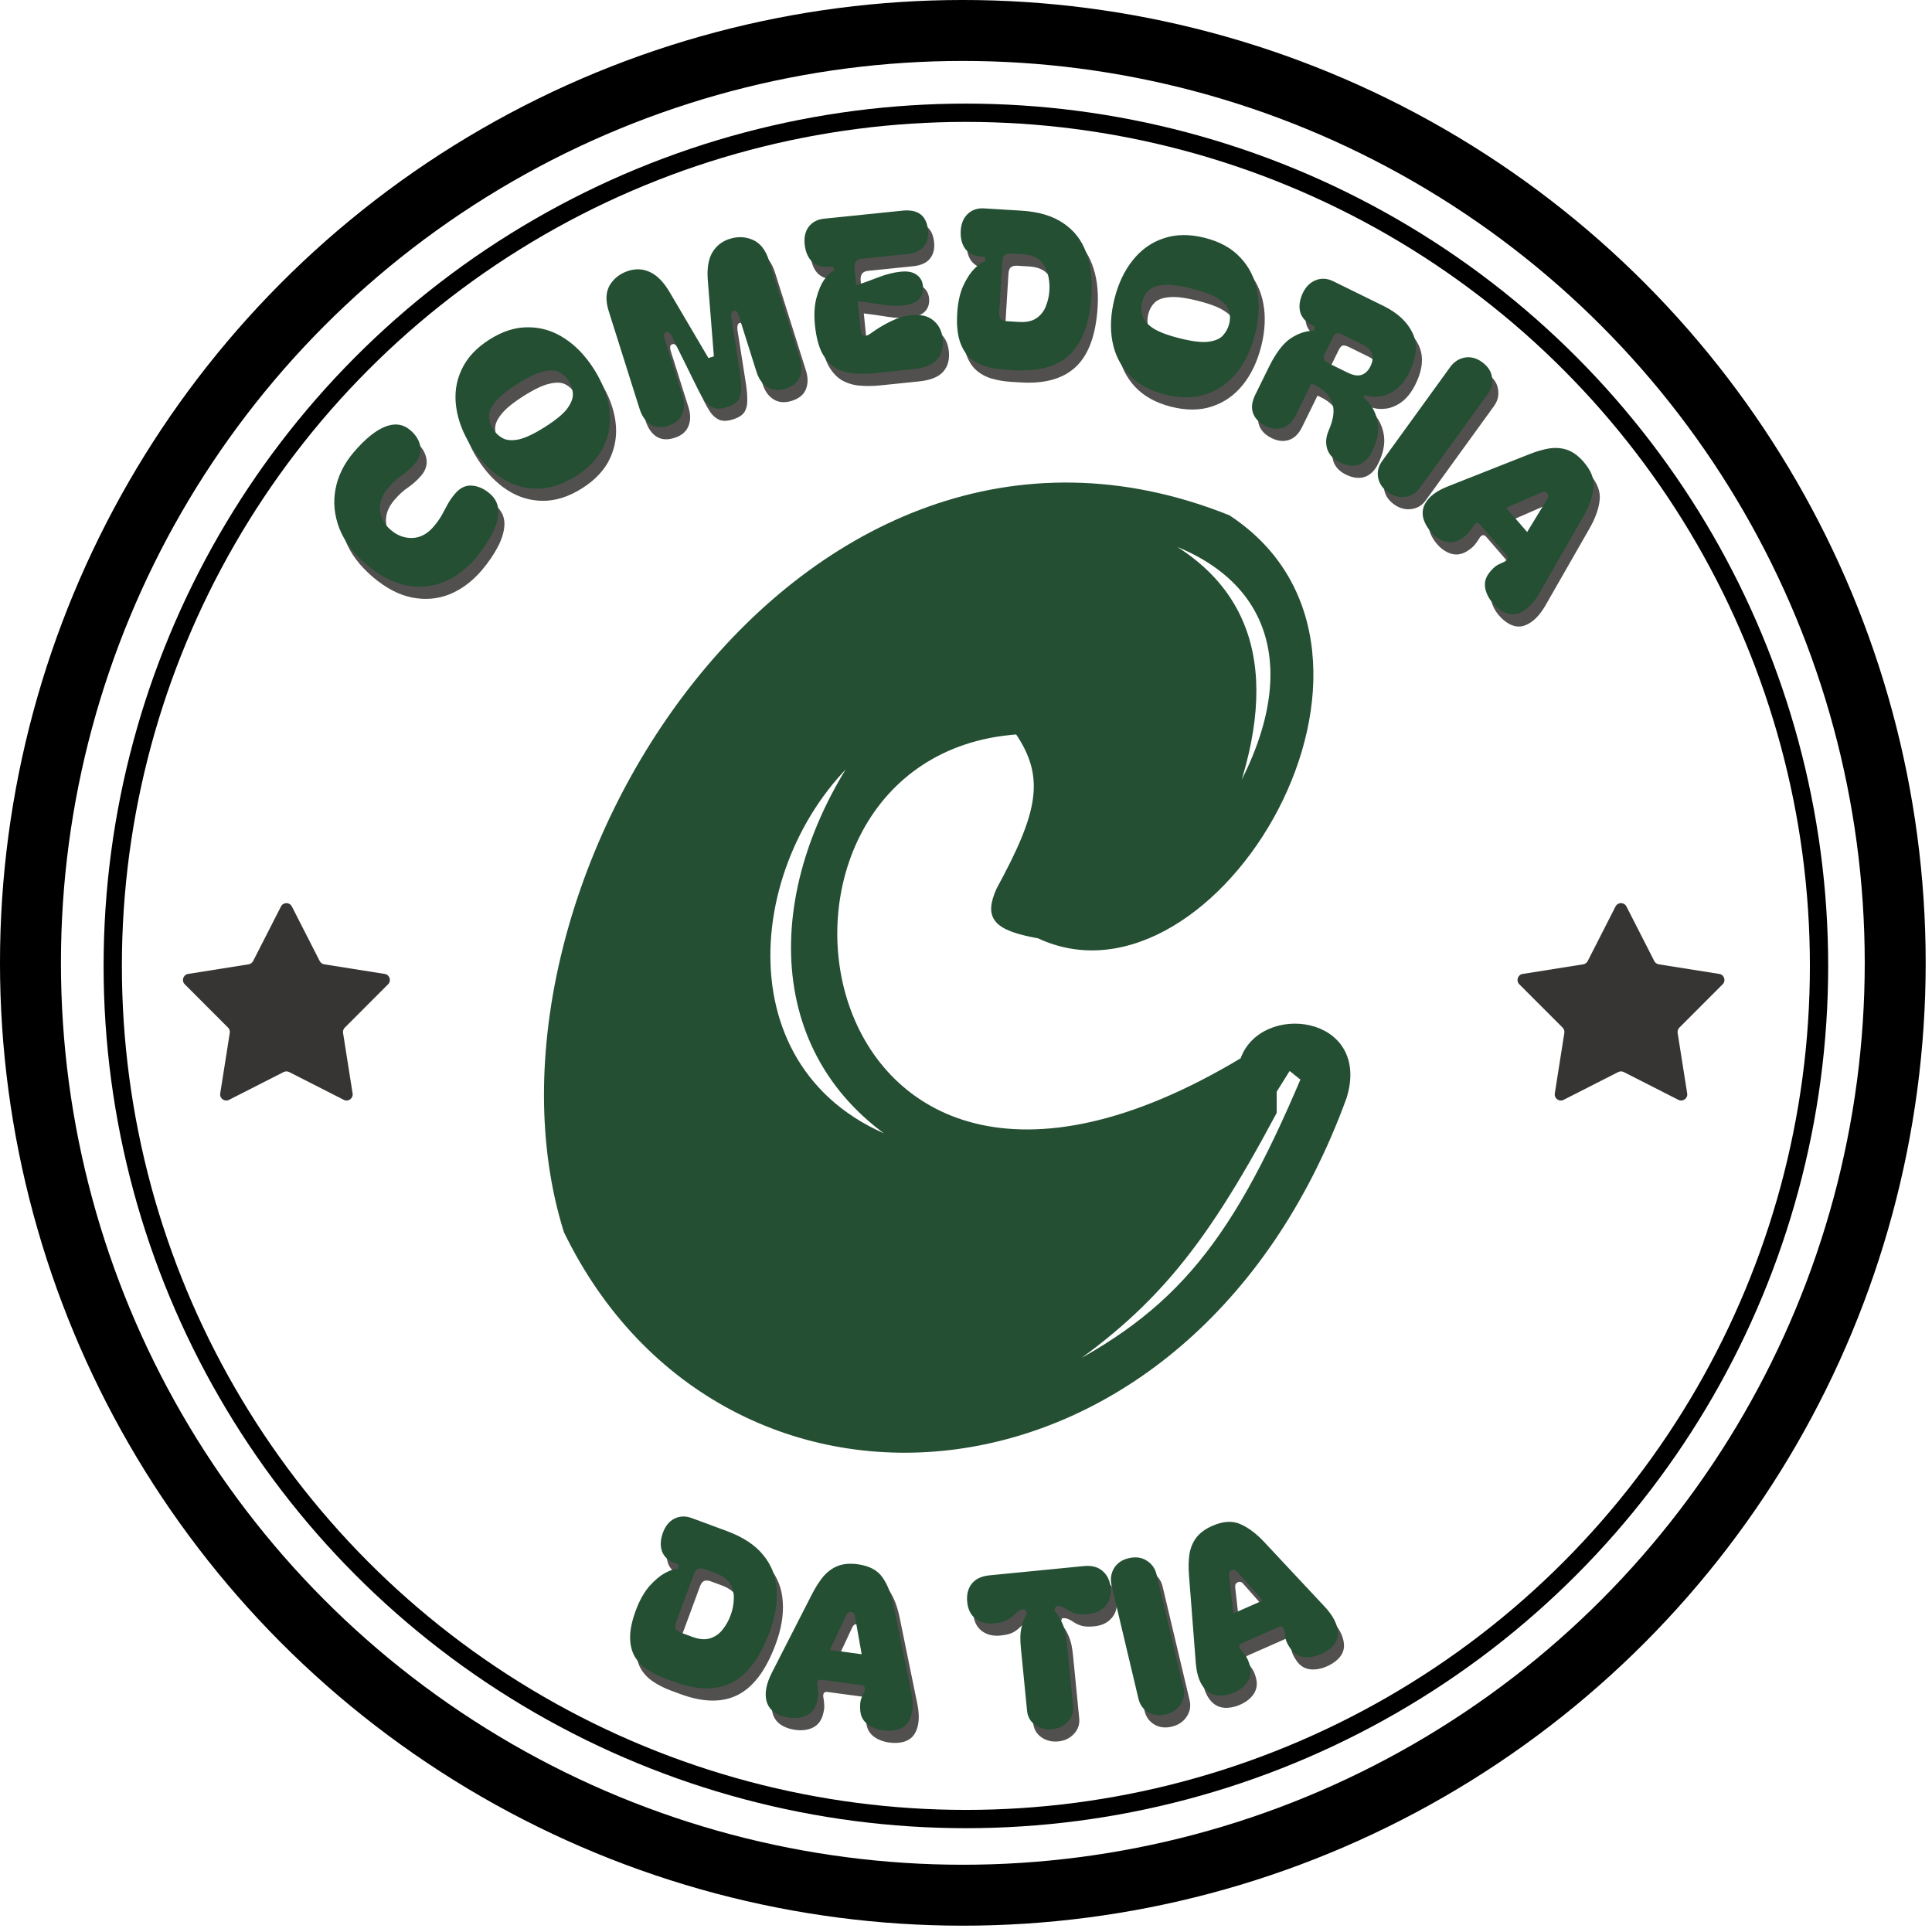 <svg width="156" height="156" viewBox="0 0 156 156" fill="none" xmlns="http://www.w3.org/2000/svg">
<circle cx="77.745" cy="77.745" r="75.285" stroke="black" stroke-width="4.921"/>
<circle cx="77.991" cy="77.992" r="68.888" stroke="black" stroke-width="1.476"/>
<path d="M130.449 73.191C130.632 72.834 131.143 72.834 131.326 73.191L133.576 77.601C133.648 77.741 133.782 77.839 133.937 77.864L138.827 78.641C139.224 78.704 139.382 79.191 139.098 79.475L135.599 82.978C135.488 83.089 135.437 83.247 135.461 83.402L136.233 88.293C136.295 88.69 135.881 88.99 135.523 88.808L131.111 86.563C130.97 86.492 130.805 86.492 130.664 86.563L126.252 88.808C125.894 88.99 125.48 88.69 125.542 88.293L126.314 83.402C126.338 83.247 126.287 83.089 126.176 82.978L122.677 79.475C122.393 79.191 122.551 78.704 122.948 78.641L127.838 77.864C127.993 77.839 128.127 77.741 128.199 77.601L130.449 73.191Z" fill="#373534"/>
<path d="M22.689 73.191C22.871 72.834 23.382 72.834 23.565 73.191L25.816 77.601C25.887 77.741 26.021 77.839 26.177 77.864L31.066 78.641C31.463 78.704 31.621 79.191 31.337 79.475L27.838 82.978C27.727 83.089 27.676 83.247 27.7 83.402L28.472 88.293C28.534 88.69 28.121 88.99 27.763 88.808L23.35 86.563C23.21 86.492 23.044 86.492 22.904 86.563L18.491 88.808C18.133 88.99 17.719 88.69 17.782 88.293L18.553 83.402C18.578 83.247 18.526 83.089 18.415 82.978L14.917 79.475C14.633 79.191 14.791 78.704 15.187 78.641L20.077 77.864C20.232 77.839 20.366 77.741 20.438 77.601L22.689 73.191Z" fill="#373534"/>
<path d="M38.895 46.053C38.145 46.934 37.287 47.576 36.323 47.98C35.357 48.367 34.342 48.456 33.278 48.248C32.214 48.039 31.157 47.487 30.105 46.591C29.053 45.695 28.318 44.719 27.898 43.663C27.487 42.599 27.381 41.539 27.582 40.484C27.781 39.413 28.271 38.419 29.053 37.502C29.957 36.441 30.798 35.755 31.577 35.441C32.356 35.127 33.038 35.22 33.622 35.718C34.072 36.1 34.341 36.54 34.431 37.035C34.512 37.523 34.373 37.978 34.013 38.401C33.706 38.76 33.362 39.072 32.981 39.337C32.599 39.586 32.217 39.934 31.834 40.384C31.343 40.959 31.123 41.555 31.172 42.171C31.221 42.787 31.515 43.325 32.055 43.784C32.585 44.236 33.172 44.449 33.815 44.423C34.449 44.389 35.011 44.084 35.501 43.509C35.761 43.203 35.976 42.906 36.146 42.616C36.314 42.309 36.474 42.011 36.627 41.723C36.788 41.425 36.991 41.133 37.236 40.845C37.642 40.368 38.098 40.152 38.604 40.195C39.101 40.231 39.579 40.444 40.037 40.835C40.496 41.226 40.727 41.71 40.731 42.287C40.726 42.857 40.553 43.47 40.212 44.126C39.878 44.772 39.439 45.415 38.895 46.053ZM47.005 39.426C45.937 40.102 44.886 40.44 43.851 40.439C42.816 40.439 41.846 40.144 40.942 39.557C40.038 38.969 39.245 38.137 38.562 37.06C37.885 35.993 37.474 34.925 37.328 33.857C37.176 32.779 37.32 31.771 37.761 30.835C38.196 29.888 38.946 29.076 40.014 28.4C41.081 27.723 42.13 27.393 43.162 27.41C44.197 27.411 45.17 27.71 46.08 28.308C46.984 28.895 47.774 29.723 48.451 30.79C49.134 31.867 49.548 32.94 49.694 34.008C49.84 35.076 49.692 36.078 49.252 37.015C48.821 37.945 48.072 38.749 47.005 39.426ZM40.295 35.625C40.491 35.935 40.753 36.181 41.079 36.366C41.4 36.54 41.833 36.573 42.379 36.464C42.919 36.346 43.623 36.011 44.491 35.461C45.358 34.911 45.956 34.42 46.284 33.989C46.615 33.541 46.77 33.135 46.749 32.771C46.722 32.397 46.61 32.055 46.414 31.746C46.212 31.427 45.957 31.19 45.649 31.035C45.335 30.871 44.911 30.853 44.377 30.982C43.847 31.094 43.148 31.425 42.281 31.975C41.413 32.526 40.81 33.02 40.473 33.457C40.129 33.885 39.964 34.276 39.979 34.63C39.987 34.975 40.093 35.306 40.295 35.625ZM54.459 35.357C53.873 35.542 53.385 35.504 52.993 35.244C52.601 34.983 52.313 34.56 52.128 33.975L49.643 26.103C49.373 25.247 49.405 24.544 49.739 23.992C50.084 23.438 50.583 23.057 51.236 22.851C51.855 22.656 52.443 22.693 52.999 22.963C53.566 23.23 54.09 23.771 54.57 24.585L57.695 29.896L58.134 29.757L57.644 23.615C57.569 22.672 57.688 21.929 57.999 21.385C58.322 20.837 58.792 20.466 59.412 20.27C60.065 20.064 60.686 20.091 61.276 20.35C61.877 20.607 62.313 21.163 62.583 22.018L65.068 29.89C65.253 30.476 65.254 30.989 65.071 31.431C64.9 31.869 64.521 32.18 63.936 32.365C63.373 32.543 62.884 32.505 62.47 32.252C62.056 31.999 61.756 31.58 61.571 30.994L60.137 26.45C60.101 26.337 60.052 26.241 59.99 26.162C59.935 26.068 59.846 26.04 59.722 26.079C59.621 26.111 59.564 26.185 59.551 26.301C59.534 26.405 59.532 26.517 59.545 26.637L60.247 31.096C60.314 31.583 60.345 32.013 60.339 32.386C60.34 32.745 60.257 33.05 60.089 33.301C59.917 33.541 59.617 33.728 59.189 33.864C58.772 33.995 58.419 34.014 58.129 33.919C57.847 33.81 57.598 33.61 57.383 33.319C57.175 33.014 56.964 32.64 56.751 32.2L54.748 28.151C54.701 28.042 54.641 27.95 54.568 27.874C54.49 27.787 54.396 27.761 54.283 27.796C54.17 27.832 54.113 27.906 54.111 28.018C54.106 28.118 54.121 28.225 54.157 28.338L55.591 32.882C55.776 33.467 55.772 33.983 55.578 34.428C55.395 34.869 55.022 35.179 54.459 35.357ZM71.039 31.122C70.463 31.182 69.906 31.185 69.366 31.134C68.838 31.081 68.36 30.929 67.93 30.676C67.511 30.41 67.155 30.008 66.862 29.468C66.58 28.915 66.391 28.175 66.296 27.247C66.21 26.413 66.248 25.684 66.41 25.062C66.572 24.441 66.787 23.938 67.056 23.554C67.337 23.169 67.603 22.922 67.853 22.813L67.73 22.487L67.431 22.518C66.891 22.574 66.444 22.447 66.092 22.139C65.75 21.818 65.543 21.359 65.47 20.761C65.398 20.174 65.502 19.689 65.783 19.304C66.076 18.918 66.493 18.697 67.033 18.641L73.359 17.992C74.616 17.863 75.305 18.386 75.425 19.561C75.48 20.089 75.37 20.528 75.097 20.876C74.825 21.225 74.365 21.432 73.719 21.499L70.071 21.873C69.637 21.918 69.445 22.193 69.497 22.698L69.633 24.019C70.207 23.83 70.802 23.614 71.418 23.373C72.046 23.131 72.648 22.98 73.224 22.921C73.776 22.864 74.2 22.945 74.495 23.164C74.802 23.37 74.976 23.678 75.018 24.09C75.061 24.513 74.955 24.862 74.698 25.138C74.452 25.4 74.053 25.566 73.502 25.634C72.928 25.705 72.309 25.686 71.645 25.576C70.98 25.466 70.348 25.376 69.747 25.308L69.984 27.616C70.007 27.839 70.082 27.992 70.209 28.074C70.347 28.143 70.543 28.087 70.798 27.906C71.35 27.505 71.898 27.176 72.441 26.919C72.984 26.649 73.525 26.487 74.065 26.431C74.829 26.353 75.425 26.493 75.854 26.853C76.294 27.212 76.547 27.714 76.614 28.36C76.685 29.053 76.528 29.609 76.144 30.029C75.771 30.447 75.121 30.703 74.193 30.799L71.039 31.122ZM82.958 17.993C84.361 18.079 85.488 18.415 86.34 18.999C87.204 19.573 87.818 20.356 88.183 21.349C88.561 22.33 88.709 23.481 88.628 24.801C88.492 27.017 87.915 28.614 86.897 29.593C85.878 30.572 84.385 31.001 82.416 30.88L81.638 30.832C81.061 30.797 80.528 30.705 80.04 30.557C79.552 30.409 79.129 30.17 78.771 29.84C78.413 29.499 78.146 29.039 77.968 28.46C77.791 27.881 77.73 27.144 77.784 26.248C77.836 25.411 77.992 24.693 78.254 24.094C78.527 23.495 78.834 23.023 79.175 22.677C79.516 22.331 79.818 22.125 80.082 22.059L80.015 21.717L79.714 21.699C79.172 21.666 78.752 21.468 78.455 21.107C78.17 20.735 78.04 20.253 78.064 19.663C78.088 19.073 78.271 18.611 78.611 18.277C78.963 17.932 79.41 17.776 79.953 17.809L82.958 17.993ZM81.176 26.225C81.16 26.473 81.203 26.647 81.303 26.748C81.415 26.849 81.583 26.907 81.807 26.921L82.762 26.979C83.363 27.016 83.837 26.915 84.183 26.676C84.529 26.437 84.779 26.121 84.933 25.728C85.1 25.324 85.197 24.892 85.225 24.433C85.254 23.973 85.21 23.527 85.095 23.094C84.991 22.661 84.782 22.299 84.469 22.008C84.156 21.717 83.698 21.553 83.097 21.516L82.142 21.457C81.918 21.444 81.744 21.486 81.62 21.585C81.508 21.673 81.444 21.846 81.428 22.106L81.176 26.225ZM94.573 32.845C93.348 32.535 92.38 32.004 91.669 31.252C90.957 30.5 90.504 29.593 90.309 28.533C90.114 27.473 90.173 26.325 90.485 25.088C90.795 23.863 91.287 22.83 91.963 21.99C92.641 21.138 93.471 20.55 94.455 20.226C95.441 19.89 96.546 19.878 97.771 20.187C98.996 20.497 99.957 21.032 100.654 21.793C101.366 22.545 101.817 23.457 102.01 24.529C102.205 25.589 102.147 26.731 101.838 27.956C101.525 29.193 101.031 30.232 100.356 31.072C99.681 31.912 98.852 32.495 97.868 32.819C96.897 33.145 95.798 33.154 94.573 32.845ZM92.719 25.36C92.629 25.715 92.63 26.075 92.72 26.438C92.814 26.791 93.088 27.128 93.543 27.45C94 27.761 94.727 28.042 95.723 28.293C96.719 28.545 97.487 28.642 98.025 28.583C98.578 28.515 98.98 28.349 99.23 28.083C99.482 27.806 99.653 27.49 99.743 27.135C99.836 26.768 99.832 26.421 99.733 26.091C99.636 25.75 99.358 25.43 98.897 25.131C98.451 24.823 97.73 24.544 96.734 24.292C95.738 24.04 94.965 23.942 94.415 23.998C93.868 24.043 93.471 24.192 93.224 24.446C92.98 24.689 92.811 24.994 92.719 25.36ZM108.679 38.322C108.149 38.062 107.808 37.697 107.657 37.228C107.511 36.749 107.555 36.244 107.789 35.714C108.189 34.792 108.273 34.044 108.042 33.47C107.827 32.891 107.38 32.435 106.702 32.101L106.384 31.945L105.134 34.489C104.863 35.04 104.509 35.386 104.072 35.526C103.635 35.667 103.172 35.617 102.684 35.378C102.165 35.123 101.827 34.779 101.671 34.347C101.515 33.915 101.572 33.424 101.843 32.873L102.944 30.631C103.496 29.507 104.079 28.735 104.694 28.313C105.32 27.897 105.955 27.689 106.599 27.689L106.668 27.348L106.414 27.223C105.926 26.984 105.615 26.64 105.48 26.192C105.36 25.739 105.423 25.237 105.667 24.686C105.917 24.151 106.271 23.791 106.729 23.609C107.187 23.426 107.66 23.454 108.148 23.694L112.202 25.685C113.336 26.242 114.118 26.968 114.546 27.863C114.975 28.758 114.893 29.81 114.299 31.018C113.992 31.643 113.628 32.116 113.208 32.436C112.793 32.745 112.367 32.93 111.929 32.992C111.491 33.053 111.081 33.016 110.7 32.881L110.598 33.088C111.177 33.57 111.546 34.185 111.705 34.934C111.874 35.688 111.734 36.521 111.287 37.432C111 38.015 110.625 38.377 110.161 38.518C109.713 38.653 109.219 38.588 108.679 38.322ZM107.499 29.474C107.385 29.707 107.351 29.881 107.4 29.997C107.448 30.113 107.589 30.228 107.822 30.343L109.317 31.077C109.762 31.296 110.135 31.354 110.435 31.251C110.735 31.149 110.974 30.917 111.151 30.557C111.333 30.186 111.373 29.85 111.271 29.55C111.168 29.25 110.894 28.99 110.449 28.771L108.955 28.037C108.721 27.923 108.547 27.877 108.431 27.898C108.315 27.92 108.197 28.053 108.077 28.297L107.499 29.474ZM112.552 40.718C112.112 40.4 111.851 40.006 111.767 39.537C111.684 39.069 111.791 38.629 112.089 38.217L117.584 30.627C117.888 30.206 118.279 29.949 118.754 29.856C119.239 29.77 119.707 29.89 120.156 30.215C120.635 30.561 120.904 30.975 120.964 31.456C121.04 31.934 120.93 32.379 120.632 32.79L115.116 40.409C114.818 40.821 114.424 41.053 113.934 41.106C113.453 41.166 112.992 41.037 112.552 40.718ZM115.743 43.546C115.313 42.871 115.249 42.247 115.549 41.674C115.858 41.093 116.473 40.622 117.394 40.26L123.944 37.672C124.547 37.43 125.103 37.269 125.611 37.187C126.126 37.115 126.609 37.158 127.058 37.315C127.515 37.481 127.949 37.801 128.359 38.273C128.978 38.987 129.247 39.692 129.164 40.39C129.089 41.096 128.808 41.871 128.321 42.716L124.825 48.822C124.337 49.684 123.792 50.235 123.188 50.477C122.602 50.72 122.001 50.577 121.386 50.048C120.897 49.612 120.584 49.133 120.445 48.613C120.314 48.101 120.418 47.636 120.757 47.216C120.978 46.93 121.194 46.728 121.403 46.609C121.62 46.499 121.797 46.415 121.935 46.358C122.048 46.307 122.133 46.233 122.19 46.137C122.263 46.042 122.25 45.936 122.149 45.82L119.99 43.332C119.889 43.216 119.783 43.183 119.67 43.234C119.574 43.286 119.497 43.368 119.439 43.481C119.363 43.61 119.251 43.769 119.104 43.96C118.957 44.15 118.73 44.339 118.423 44.527C117.96 44.804 117.488 44.846 117.008 44.653C116.528 44.46 116.106 44.091 115.743 43.546ZM123.802 43.941L125.379 41.352C125.452 41.257 125.492 41.168 125.498 41.085C125.521 41.003 125.493 40.917 125.416 40.828C125.338 40.739 125.254 40.695 125.161 40.697C125.086 40.7 124.992 40.727 124.879 40.777L122.107 41.987L123.802 43.941Z" fill="#373534" fill-opacity="0.86"/>
<path d="M59.171 124.605C60.489 125.092 61.471 125.739 62.117 126.544C62.779 127.343 63.141 128.27 63.204 129.326C63.282 130.375 63.091 131.519 62.632 132.76C61.862 134.842 60.848 136.205 59.59 136.848C58.333 137.49 56.779 137.47 54.929 136.786L54.199 136.515C53.656 136.315 53.172 136.073 52.748 135.79C52.324 135.507 51.988 135.156 51.74 134.737C51.496 134.307 51.373 133.789 51.37 133.184C51.367 132.578 51.522 131.855 51.833 131.013C52.124 130.227 52.481 129.584 52.904 129.086C53.339 128.592 53.769 128.229 54.195 127.996C54.621 127.763 54.971 127.653 55.243 127.666L55.277 127.319L54.994 127.215C54.485 127.027 54.14 126.716 53.96 126.285C53.794 125.846 53.809 125.347 54.003 124.79C54.196 124.232 54.504 123.842 54.926 123.62C55.363 123.392 55.837 123.371 56.346 123.56L59.171 124.605ZM55.086 131.971C55 132.203 54.99 132.382 55.057 132.508C55.135 132.637 55.28 132.741 55.49 132.819L56.387 133.151C56.952 133.36 57.435 133.4 57.835 133.271C58.235 133.142 58.566 132.912 58.827 132.58C59.103 132.242 59.321 131.856 59.481 131.424C59.641 130.992 59.728 130.552 59.743 130.105C59.768 129.661 59.673 129.254 59.457 128.885C59.241 128.515 58.851 128.226 58.286 128.017L57.389 127.685C57.178 127.607 56.999 127.598 56.852 127.657C56.719 127.708 56.608 127.856 56.518 128.1L55.086 131.971ZM63.759 139.585C62.991 139.362 62.53 138.937 62.376 138.308C62.224 137.668 62.374 136.908 62.827 136.028L66.031 129.757C66.324 129.176 66.634 128.688 66.961 128.291C67.301 127.896 67.691 127.609 68.132 127.43C68.585 127.253 69.121 127.206 69.742 127.29C70.678 127.416 71.346 127.768 71.744 128.346C72.155 128.926 72.457 129.693 72.649 130.649L74.062 137.542C74.265 138.511 74.22 139.285 73.928 139.865C73.648 140.435 73.103 140.725 72.291 140.735C71.636 140.73 71.085 140.578 70.636 140.28C70.2 139.982 69.97 139.564 69.948 139.025C69.925 138.664 69.953 138.37 70.031 138.142C70.121 137.916 70.199 137.736 70.264 137.602C70.315 137.49 70.33 137.379 70.309 137.268C70.302 137.148 70.222 137.078 70.07 137.057L66.805 136.617C66.652 136.597 66.551 136.643 66.5 136.755C66.462 136.857 66.459 136.97 66.49 137.093C66.518 137.24 66.54 137.434 66.555 137.674C66.57 137.914 66.525 138.206 66.419 138.549C66.254 139.063 65.928 139.407 65.44 139.579C64.952 139.752 64.392 139.754 63.759 139.585ZM70.067 134.555L69.54 131.57C69.533 131.45 69.504 131.357 69.453 131.29C69.415 131.214 69.338 131.168 69.221 131.152C69.104 131.136 69.012 131.159 68.944 131.222C68.889 131.274 68.836 131.356 68.785 131.468L67.504 134.209L70.067 134.555ZM80.771 132.063C80.183 132.121 79.685 131.998 79.275 131.694C78.877 131.389 78.649 130.937 78.59 130.337C78.532 129.75 78.651 129.263 78.945 128.879C79.25 128.481 79.732 128.25 80.39 128.185L87.988 127.438C88.646 127.374 89.158 127.507 89.523 127.839C89.898 128.159 90.115 128.612 90.172 129.2C90.231 129.799 90.09 130.288 89.747 130.665C89.416 131.042 88.957 131.259 88.369 131.317C87.969 131.356 87.642 131.347 87.387 131.289C87.143 131.218 86.939 131.131 86.775 131.029C86.609 130.914 86.452 130.823 86.303 130.755C86.152 130.674 85.971 130.645 85.76 130.665L85.632 130.998C85.69 131.1 85.787 131.244 85.924 131.432C86.06 131.609 86.199 131.874 86.341 132.228C86.481 132.57 86.581 133.047 86.641 133.658L87.142 138.753C87.189 139.235 87.046 139.652 86.713 140.005C86.391 140.357 85.972 140.559 85.455 140.61C84.926 140.662 84.464 140.547 84.069 140.265C83.685 139.983 83.469 139.6 83.422 139.118L82.921 134.024C82.861 133.412 82.867 132.925 82.938 132.562C83.008 132.188 83.093 131.9 83.192 131.701C83.301 131.488 83.374 131.327 83.411 131.217L83.204 130.917C82.992 130.937 82.82 131.002 82.689 131.11C82.556 131.206 82.419 131.326 82.279 131.47C82.138 131.603 81.954 131.728 81.728 131.845C81.501 131.95 81.182 132.023 80.771 132.063ZM94.612 139.419C94.084 139.545 93.615 139.486 93.205 139.244C92.796 139.001 92.532 138.632 92.415 138.138L90.252 129.021C90.132 128.515 90.192 128.052 90.432 127.631C90.683 127.207 91.079 126.931 91.619 126.803C92.193 126.667 92.682 126.733 93.086 127.001C93.498 127.255 93.763 127.629 93.88 128.123L96.052 137.275C96.169 137.77 96.088 138.22 95.808 138.626C95.54 139.029 95.141 139.294 94.612 139.419ZM99.7 137.802C98.929 138.013 98.313 137.891 97.854 137.436C97.39 136.969 97.121 136.243 97.046 135.256L96.502 128.234C96.449 127.587 96.458 127.008 96.53 126.499C96.612 125.985 96.795 125.536 97.078 125.153C97.371 124.765 97.805 124.445 98.377 124.192C99.241 123.811 99.995 123.762 100.636 124.047C101.289 124.326 101.948 124.823 102.611 125.537L107.417 130.676C108.097 131.396 108.463 132.08 108.517 132.728C108.576 133.36 108.263 133.892 107.576 134.324C107.015 134.662 106.465 134.821 105.927 134.801C105.4 134.775 104.985 134.539 104.684 134.091C104.476 133.795 104.346 133.53 104.294 133.295C104.253 133.055 104.225 132.861 104.211 132.712C104.196 132.59 104.15 132.487 104.075 132.404C104.006 132.305 103.901 132.287 103.76 132.349L100.746 133.68C100.606 133.742 100.543 133.834 100.558 133.957C100.58 134.063 100.636 134.161 100.727 134.25C100.827 134.361 100.947 134.515 101.085 134.711C101.224 134.908 101.338 135.181 101.427 135.529C101.555 136.053 101.456 136.516 101.13 136.918C100.805 137.321 100.328 137.615 99.7 137.802ZM102.451 130.217L100.442 127.947C100.372 127.849 100.299 127.784 100.221 127.754C100.149 127.708 100.059 127.709 99.951 127.757C99.843 127.805 99.776 127.873 99.751 127.962C99.732 128.035 99.73 128.133 99.745 128.255L100.085 131.261L102.451 130.217Z" fill="#373534" fill-opacity="0.86"/>
<path d="M38.404 45.069C37.653 45.95 36.795 46.593 35.831 46.996C34.865 47.383 33.85 47.473 32.786 47.264C31.722 47.056 30.665 46.504 29.613 45.608C28.561 44.712 27.826 43.736 27.406 42.68C26.995 41.615 26.889 40.556 27.09 39.501C27.289 38.43 27.779 37.436 28.561 36.519C29.465 35.458 30.306 34.771 31.085 34.458C31.864 34.144 32.546 34.236 33.13 34.734C33.58 35.117 33.849 35.556 33.939 36.052C34.02 36.54 33.88 36.995 33.52 37.417C33.214 37.777 32.87 38.089 32.489 38.354C32.107 38.602 31.724 38.951 31.342 39.401C30.851 39.976 30.631 40.571 30.68 41.187C30.729 41.803 31.023 42.341 31.563 42.801C32.093 43.253 32.68 43.465 33.323 43.439C33.956 43.406 34.519 43.101 35.009 42.526C35.269 42.22 35.484 41.922 35.654 41.632C35.822 41.326 35.983 41.028 36.135 40.739C36.296 40.442 36.499 40.149 36.744 39.861C37.15 39.385 37.606 39.169 38.112 39.212C38.609 39.248 39.087 39.461 39.545 39.852C40.004 40.242 40.235 40.726 40.239 41.304C40.234 41.874 40.061 42.487 39.72 43.142C39.386 43.789 38.947 44.431 38.404 45.069ZM46.513 38.442C45.445 39.119 44.394 39.457 43.359 39.456C42.324 39.455 41.354 39.161 40.45 38.574C39.546 37.986 38.753 37.154 38.07 36.077C37.393 35.009 36.982 33.942 36.836 32.874C36.684 31.796 36.828 30.788 37.269 29.851C37.704 28.905 38.454 28.093 39.522 27.416C40.589 26.74 41.638 26.41 42.67 26.427C43.705 26.428 44.678 26.727 45.588 27.325C46.492 27.912 47.282 28.739 47.959 29.806C48.642 30.884 49.056 31.956 49.202 33.024C49.348 34.093 49.2 35.095 48.76 36.032C48.329 36.962 47.58 37.766 46.513 38.442ZM39.803 34.642C39.999 34.951 40.261 35.198 40.587 35.382C40.908 35.557 41.341 35.59 41.887 35.481C42.427 35.362 43.131 35.028 43.999 34.478C44.867 33.928 45.464 33.437 45.792 33.005C46.123 32.557 46.278 32.151 46.257 31.787C46.23 31.413 46.118 31.072 45.922 30.762C45.72 30.443 45.465 30.206 45.157 30.052C44.843 29.887 44.419 29.869 43.885 29.998C43.355 30.11 42.656 30.442 41.789 30.992C40.921 31.542 40.318 32.036 39.981 32.474C39.637 32.902 39.472 33.293 39.487 33.647C39.495 33.991 39.601 34.323 39.803 34.642ZM53.967 34.373C53.382 34.558 52.893 34.52 52.501 34.26C52.109 34 51.821 33.577 51.636 32.992L49.151 25.12C48.881 24.264 48.913 23.56 49.247 23.009C49.592 22.454 50.091 22.074 50.744 21.868C51.363 21.672 51.951 21.71 52.507 21.98C53.074 22.247 53.598 22.787 54.078 23.602L57.203 28.912L57.642 28.774L57.152 22.631C57.077 21.689 57.196 20.945 57.507 20.401C57.829 19.854 58.3 19.482 58.92 19.287C59.573 19.081 60.194 19.107 60.784 19.367C61.385 19.623 61.821 20.179 62.091 21.035L64.576 28.907C64.761 29.492 64.762 30.006 64.579 30.448C64.408 30.886 64.029 31.197 63.444 31.382C62.881 31.559 62.392 31.522 61.978 31.269C61.563 31.016 61.264 30.596 61.079 30.011L59.645 25.467C59.609 25.354 59.56 25.258 59.498 25.178C59.443 25.084 59.354 25.057 59.23 25.096C59.129 25.128 59.072 25.202 59.059 25.317C59.042 25.422 59.04 25.534 59.053 25.653L59.755 30.113C59.822 30.599 59.853 31.029 59.847 31.403C59.848 31.761 59.765 32.066 59.597 32.318C59.425 32.558 59.125 32.745 58.697 32.88C58.28 33.012 57.927 33.03 57.637 32.936C57.355 32.827 57.106 32.627 56.891 32.336C56.682 32.03 56.472 31.657 56.258 31.217L54.256 27.168C54.209 27.059 54.149 26.966 54.075 26.89C53.998 26.803 53.904 26.777 53.791 26.813C53.678 26.848 53.621 26.922 53.619 27.034C53.614 27.135 53.629 27.242 53.665 27.354L55.099 31.898C55.284 32.484 55.279 32.999 55.086 33.444C54.903 33.886 54.53 34.196 53.967 34.373ZM70.547 30.139C69.971 30.198 69.414 30.202 68.874 30.151C68.346 30.098 67.868 29.945 67.438 29.693C67.019 29.427 66.663 29.024 66.37 28.485C66.088 27.932 65.899 27.191 65.804 26.263C65.718 25.429 65.756 24.701 65.918 24.079C66.08 23.457 66.295 22.954 66.564 22.57C66.845 22.185 67.111 21.939 67.361 21.83L67.238 21.504L66.939 21.535C66.398 21.59 65.952 21.464 65.6 21.156C65.258 20.835 65.051 20.375 64.978 19.777C64.906 19.191 65.01 18.706 65.291 18.32C65.584 17.934 66.001 17.713 66.541 17.658L72.867 17.009C74.124 16.879 74.813 17.402 74.933 18.577C74.988 19.106 74.878 19.544 74.606 19.893C74.333 20.241 73.873 20.449 73.227 20.515L69.579 20.89C69.145 20.934 68.953 21.209 69.005 21.714L69.141 23.036C69.715 22.846 70.31 22.631 70.926 22.39C71.554 22.147 72.156 21.996 72.732 21.937C73.284 21.881 73.708 21.962 74.003 22.181C74.309 22.387 74.484 22.695 74.526 23.106C74.569 23.529 74.463 23.878 74.206 24.154C73.96 24.417 73.561 24.582 73.01 24.651C72.436 24.722 71.817 24.702 71.153 24.592C70.488 24.482 69.856 24.393 69.255 24.324L69.492 26.633C69.515 26.856 69.59 27.008 69.717 27.09C69.855 27.159 70.051 27.103 70.306 26.923C70.858 26.522 71.406 26.193 71.949 25.935C72.492 25.666 73.033 25.503 73.573 25.448C74.337 25.369 74.933 25.51 75.362 25.87C75.802 26.228 76.055 26.73 76.122 27.377C76.193 28.07 76.036 28.626 75.652 29.045C75.279 29.463 74.629 29.72 73.701 29.815L70.547 30.139ZM82.466 17.01C83.869 17.096 84.996 17.431 85.848 18.016C86.712 18.59 87.326 19.372 87.691 20.365C88.069 21.347 88.217 22.497 88.136 23.818C88 26.034 87.423 27.631 86.405 28.61C85.386 29.588 83.893 30.017 81.924 29.897L81.147 29.849C80.569 29.814 80.036 29.722 79.548 29.574C79.061 29.425 78.637 29.186 78.279 28.857C77.921 28.515 77.654 28.055 77.476 27.477C77.299 26.898 77.238 26.16 77.293 25.265C77.344 24.428 77.5 23.71 77.762 23.11C78.035 22.512 78.342 22.04 78.683 21.694C79.023 21.348 79.326 21.142 79.59 21.075L79.522 20.734L79.222 20.715C78.68 20.682 78.26 20.485 77.963 20.123C77.678 19.751 77.548 19.27 77.572 18.68C77.596 18.09 77.779 17.628 78.118 17.293C78.471 16.948 78.918 16.792 79.46 16.826L82.466 17.01ZM80.684 25.242C80.668 25.489 80.711 25.663 80.811 25.764C80.923 25.866 81.091 25.924 81.315 25.937L82.27 25.996C82.871 26.033 83.345 25.931 83.691 25.692C84.037 25.453 84.287 25.137 84.441 24.745C84.608 24.341 84.705 23.909 84.734 23.449C84.762 22.989 84.718 22.543 84.603 22.11C84.499 21.678 84.29 21.316 83.977 21.025C83.664 20.733 83.206 20.569 82.605 20.532L81.65 20.474C81.427 20.46 81.252 20.503 81.128 20.602C81.016 20.689 80.952 20.863 80.936 21.122L80.684 25.242ZM94.081 31.861C92.856 31.552 91.888 31.021 91.177 30.269C90.465 29.516 90.012 28.61 89.817 27.55C89.622 26.49 89.681 25.341 89.993 24.105C90.303 22.88 90.795 21.847 91.471 21.006C92.149 20.155 92.979 19.567 93.963 19.243C94.949 18.907 96.054 18.894 97.279 19.204C98.504 19.513 99.466 20.048 100.162 20.809C100.874 21.561 101.325 22.473 101.518 23.545C101.713 24.605 101.655 25.748 101.346 26.973C101.033 28.21 100.539 29.248 99.864 30.088C99.189 30.929 98.36 31.511 97.376 31.835C96.405 32.162 95.306 32.171 94.081 31.861ZM92.227 24.377C92.137 24.732 92.138 25.091 92.228 25.455C92.322 25.808 92.596 26.145 93.051 26.467C93.508 26.777 94.235 27.058 95.231 27.31C96.227 27.562 96.995 27.658 97.533 27.599C98.086 27.532 98.488 27.366 98.737 27.1C98.99 26.823 99.161 26.506 99.251 26.151C99.344 25.785 99.34 25.437 99.241 25.108C99.144 24.766 98.866 24.446 98.406 24.147C97.959 23.84 97.238 23.56 96.242 23.308C95.246 23.057 94.473 22.959 93.923 23.015C93.376 23.059 92.979 23.209 92.732 23.463C92.488 23.706 92.319 24.01 92.227 24.377ZM108.187 37.339C107.657 37.078 107.316 36.714 107.165 36.245C107.019 35.765 107.063 35.261 107.297 34.731C107.697 33.809 107.781 33.061 107.55 32.487C107.335 31.908 106.888 31.451 106.21 31.118L105.892 30.962L104.642 33.506C104.371 34.057 104.017 34.403 103.58 34.543C103.143 34.684 102.68 34.634 102.192 34.395C101.673 34.139 101.335 33.796 101.179 33.364C101.023 32.932 101.08 32.44 101.351 31.889L102.452 29.647C103.004 28.524 103.587 27.751 104.202 27.329C104.828 26.913 105.463 26.705 106.107 26.706L106.176 26.365L105.922 26.24C105.434 26 105.123 25.657 104.988 25.209C104.868 24.755 104.931 24.253 105.175 23.702C105.425 23.167 105.779 22.808 106.237 22.625C106.695 22.442 107.168 22.471 107.656 22.71L111.71 24.702C112.844 25.259 113.626 25.985 114.054 26.88C114.483 27.775 114.401 28.826 113.807 30.035C113.5 30.66 113.136 31.133 112.716 31.452C112.301 31.762 111.875 31.947 111.437 32.008C110.999 32.069 110.589 32.032 110.208 31.898L110.106 32.105C110.685 32.586 111.054 33.202 111.213 33.951C111.382 34.705 111.242 35.537 110.795 36.449C110.508 37.032 110.133 37.394 109.669 37.534C109.221 37.67 108.727 37.604 108.187 37.339ZM107.007 28.49C106.893 28.723 106.859 28.898 106.908 29.014C106.956 29.13 107.097 29.245 107.33 29.359L108.825 30.093C109.27 30.312 109.643 30.37 109.943 30.268C110.243 30.165 110.482 29.934 110.659 29.573C110.841 29.203 110.881 28.867 110.779 28.567C110.676 28.266 110.402 28.007 109.957 27.788L108.463 27.054C108.229 26.939 108.055 26.893 107.939 26.915C107.823 26.937 107.705 27.07 107.585 27.314L107.007 28.49ZM112.06 39.735C111.62 39.416 111.359 39.023 111.275 38.554C111.192 38.085 111.299 37.645 111.597 37.234L117.092 29.644C117.396 29.223 117.787 28.966 118.262 28.873C118.747 28.787 119.215 28.906 119.664 29.232C120.143 29.578 120.412 29.991 120.472 30.472C120.548 30.951 120.438 31.395 120.14 31.807L114.624 39.426C114.326 39.837 113.932 40.069 113.442 40.123C112.961 40.183 112.5 40.053 112.06 39.735ZM115.251 42.563C114.821 41.888 114.757 41.264 115.057 40.691C115.366 40.11 115.981 39.639 116.902 39.277L123.452 36.689C124.055 36.447 124.611 36.285 125.119 36.204C125.634 36.132 126.117 36.174 126.566 36.331C127.023 36.498 127.457 36.817 127.867 37.29C128.486 38.004 128.755 38.709 128.672 39.406C128.597 40.113 128.316 40.888 127.829 41.733L124.333 47.839C123.845 48.7 123.3 49.252 122.696 49.494C122.11 49.737 121.509 49.594 120.894 49.065C120.405 48.629 120.092 48.15 119.953 47.63C119.822 47.118 119.926 46.652 120.265 46.233C120.486 45.947 120.702 45.745 120.911 45.625C121.128 45.515 121.305 45.431 121.443 45.374C121.556 45.324 121.641 45.25 121.698 45.154C121.771 45.059 121.758 44.953 121.657 44.837L119.498 42.349C119.397 42.233 119.291 42.2 119.178 42.251C119.082 42.302 119.005 42.385 118.947 42.498C118.871 42.626 118.759 42.786 118.612 42.976C118.465 43.167 118.238 43.356 117.931 43.544C117.468 43.821 116.996 43.862 116.516 43.669C116.036 43.476 115.614 43.108 115.251 42.563ZM123.31 42.957L124.887 40.369C124.96 40.274 125 40.185 125.006 40.101C125.029 40.019 125.001 39.934 124.924 39.844C124.846 39.755 124.762 39.711 124.669 39.713C124.594 39.716 124.5 39.743 124.387 39.794L121.615 41.004L123.31 42.957Z" fill="#244F33"/>
<path d="M58.678 123.621C59.996 124.108 60.979 124.755 61.625 125.561C62.286 126.359 62.649 127.286 62.712 128.342C62.789 129.391 62.599 130.536 62.14 131.776C61.37 133.858 60.356 135.221 59.098 135.864C57.841 136.507 56.287 136.486 54.437 135.802L53.706 135.531C53.164 135.331 52.68 135.089 52.256 134.806C51.832 134.523 51.496 134.172 51.248 133.753C51.004 133.323 50.881 132.805 50.878 132.2C50.875 131.594 51.029 130.871 51.341 130.029C51.632 129.243 51.989 128.6 52.412 128.102C52.847 127.608 53.277 127.245 53.703 127.012C54.129 126.779 54.478 126.669 54.751 126.682L54.785 126.336L54.502 126.231C53.993 126.043 53.648 125.733 53.468 125.301C53.302 124.862 53.317 124.364 53.511 123.806C53.704 123.248 54.012 122.858 54.434 122.636C54.871 122.408 55.344 122.388 55.854 122.576L58.678 123.621ZM54.594 130.987C54.508 131.219 54.498 131.399 54.565 131.524C54.643 131.654 54.788 131.757 54.998 131.835L55.895 132.167C56.46 132.376 56.943 132.416 57.343 132.287C57.743 132.158 58.074 131.928 58.335 131.596C58.611 131.258 58.829 130.872 58.989 130.44C59.149 130.009 59.236 129.569 59.251 129.121C59.276 128.677 59.181 128.27 58.965 127.901C58.749 127.531 58.359 127.242 57.794 127.033L56.897 126.701C56.686 126.624 56.507 126.614 56.36 126.673C56.227 126.724 56.116 126.872 56.026 127.116L54.594 130.987ZM63.267 138.601C62.499 138.379 62.038 137.953 61.884 137.325C61.732 136.684 61.882 135.924 62.334 135.044L65.539 128.773C65.832 128.193 66.142 127.704 66.469 127.307C66.808 126.912 67.199 126.625 67.64 126.446C68.093 126.269 68.629 126.222 69.25 126.306C70.186 126.432 70.853 126.784 71.252 127.362C71.663 127.942 71.964 128.709 72.157 129.665L73.57 136.558C73.773 137.527 73.728 138.301 73.436 138.881C73.156 139.451 72.611 139.741 71.799 139.751C71.144 139.746 70.593 139.594 70.144 139.296C69.708 138.999 69.478 138.58 69.456 138.041C69.433 137.681 69.46 137.386 69.539 137.159C69.629 136.932 69.707 136.752 69.772 136.618C69.823 136.506 69.838 136.395 69.817 136.285C69.81 136.164 69.73 136.094 69.578 136.074L66.312 135.633C66.16 135.613 66.059 135.659 66.008 135.771C65.97 135.873 65.967 135.986 65.998 136.109C66.026 136.256 66.047 136.45 66.063 136.69C66.078 136.931 66.033 137.222 65.927 137.566C65.762 138.08 65.436 138.423 64.948 138.595C64.46 138.768 63.9 138.77 63.267 138.601ZM69.575 133.571L69.048 130.586C69.04 130.466 69.011 130.373 68.961 130.306C68.923 130.23 68.846 130.184 68.729 130.168C68.612 130.152 68.52 130.175 68.452 130.238C68.397 130.29 68.344 130.372 68.293 130.485L67.012 133.225L69.575 133.571ZM80.279 131.079C79.691 131.137 79.193 131.014 78.783 130.71C78.385 130.405 78.157 129.953 78.098 129.354C78.04 128.766 78.159 128.28 78.453 127.895C78.758 127.497 79.24 127.266 79.898 127.201L87.496 126.455C88.154 126.39 88.666 126.524 89.031 126.856C89.406 127.175 89.623 127.628 89.68 128.216C89.739 128.815 89.597 129.304 89.255 129.681C88.924 130.058 88.465 130.275 87.877 130.333C87.477 130.372 87.15 130.363 86.895 130.305C86.651 130.234 86.447 130.147 86.282 130.045C86.117 129.93 85.96 129.839 85.81 129.771C85.66 129.69 85.479 129.661 85.268 129.682L85.14 130.014C85.198 130.116 85.295 130.26 85.432 130.449C85.568 130.625 85.707 130.89 85.848 131.244C85.989 131.586 86.089 132.063 86.149 132.674L86.65 137.769C86.697 138.251 86.554 138.668 86.221 139.022C85.899 139.374 85.48 139.575 84.963 139.626C84.434 139.678 83.972 139.563 83.576 139.281C83.193 138.999 82.977 138.616 82.93 138.135L82.429 133.04C82.369 132.429 82.375 131.941 82.446 131.578C82.516 131.204 82.6 130.917 82.7 130.717C82.809 130.505 82.882 130.343 82.919 130.233L82.712 129.933C82.5 129.953 82.328 130.018 82.196 130.126C82.064 130.222 81.927 130.342 81.787 130.486C81.646 130.619 81.462 130.744 81.236 130.861C81.009 130.966 80.69 131.039 80.279 131.079ZM94.12 138.436C93.592 138.561 93.123 138.502 92.713 138.26C92.304 138.017 92.04 137.649 91.923 137.155L89.76 128.037C89.64 127.531 89.7 127.068 89.939 126.647C90.191 126.223 90.587 125.947 91.127 125.819C91.701 125.683 92.19 125.749 92.594 126.017C93.006 126.271 93.271 126.645 93.388 127.14L95.56 136.292C95.677 136.786 95.596 137.236 95.316 137.642C95.047 138.046 94.649 138.31 94.12 138.436ZM99.208 136.818C98.437 137.029 97.821 136.907 97.362 136.452C96.898 135.985 96.629 135.259 96.554 134.272L96.01 127.251C95.956 126.603 95.966 126.024 96.038 125.515C96.12 125.001 96.303 124.552 96.586 124.169C96.879 123.781 97.312 123.461 97.885 123.208C98.749 122.827 99.502 122.778 100.144 123.063C100.797 123.342 101.455 123.839 102.119 124.553L106.925 129.693C107.605 130.412 107.971 131.096 108.025 131.744C108.084 132.376 107.771 132.908 107.084 133.34C106.523 133.678 105.973 133.837 105.435 133.817C104.907 133.791 104.493 133.555 104.192 133.107C103.984 132.811 103.854 132.546 103.802 132.311C103.76 132.071 103.733 131.877 103.719 131.728C103.703 131.606 103.658 131.503 103.583 131.42C103.513 131.322 103.409 131.303 103.268 131.365L100.254 132.696C100.114 132.758 100.051 132.85 100.066 132.973C100.088 133.079 100.144 133.177 100.235 133.266C100.335 133.377 100.455 133.531 100.593 133.728C100.732 133.925 100.846 134.197 100.935 134.545C101.063 135.069 100.964 135.533 100.638 135.935C100.312 136.337 99.836 136.631 99.208 136.818ZM101.959 129.233L99.95 126.963C99.88 126.865 99.807 126.8 99.729 126.77C99.657 126.725 99.567 126.726 99.459 126.773C99.351 126.821 99.284 126.889 99.259 126.978C99.24 127.051 99.237 127.149 99.253 127.271L99.593 130.277L101.959 129.233Z" fill="#244F33"/>
<path fill-rule="evenodd" clip-rule="evenodd" d="M82.174 59.047C57.325 60.77 63.968 107.515 100.38 85.618C101.856 81.19 110.467 82.174 108.499 88.571C95.951 123.015 58.555 125.721 45.761 99.396C37.15 71.841 64.706 28.048 99.15 41.825C115.634 52.65 98.02 82.174 83.896 75.531C80.341 74.886 79.711 74.046 80.698 71.841C84.019 65.737 84.741 62.776 82.174 59.047ZM69.626 60.524C59.785 68.889 57.817 87.587 73.317 92.507C61.753 85.618 61.753 71.841 69.626 60.524ZM92.507 43.056C101.61 47.238 103.086 55.111 99.15 65.444C105.805 54.619 103.332 45.899 92.507 43.056ZM83.896 111.698C94.658 106.557 99.343 101.167 105.3 87.095L104.07 86.111L102.84 88.079V89.801C96.769 101.179 92.653 106.043 83.896 111.698Z" fill="#244F33" stroke="#244F33" stroke-width="0.492"/>
</svg>
